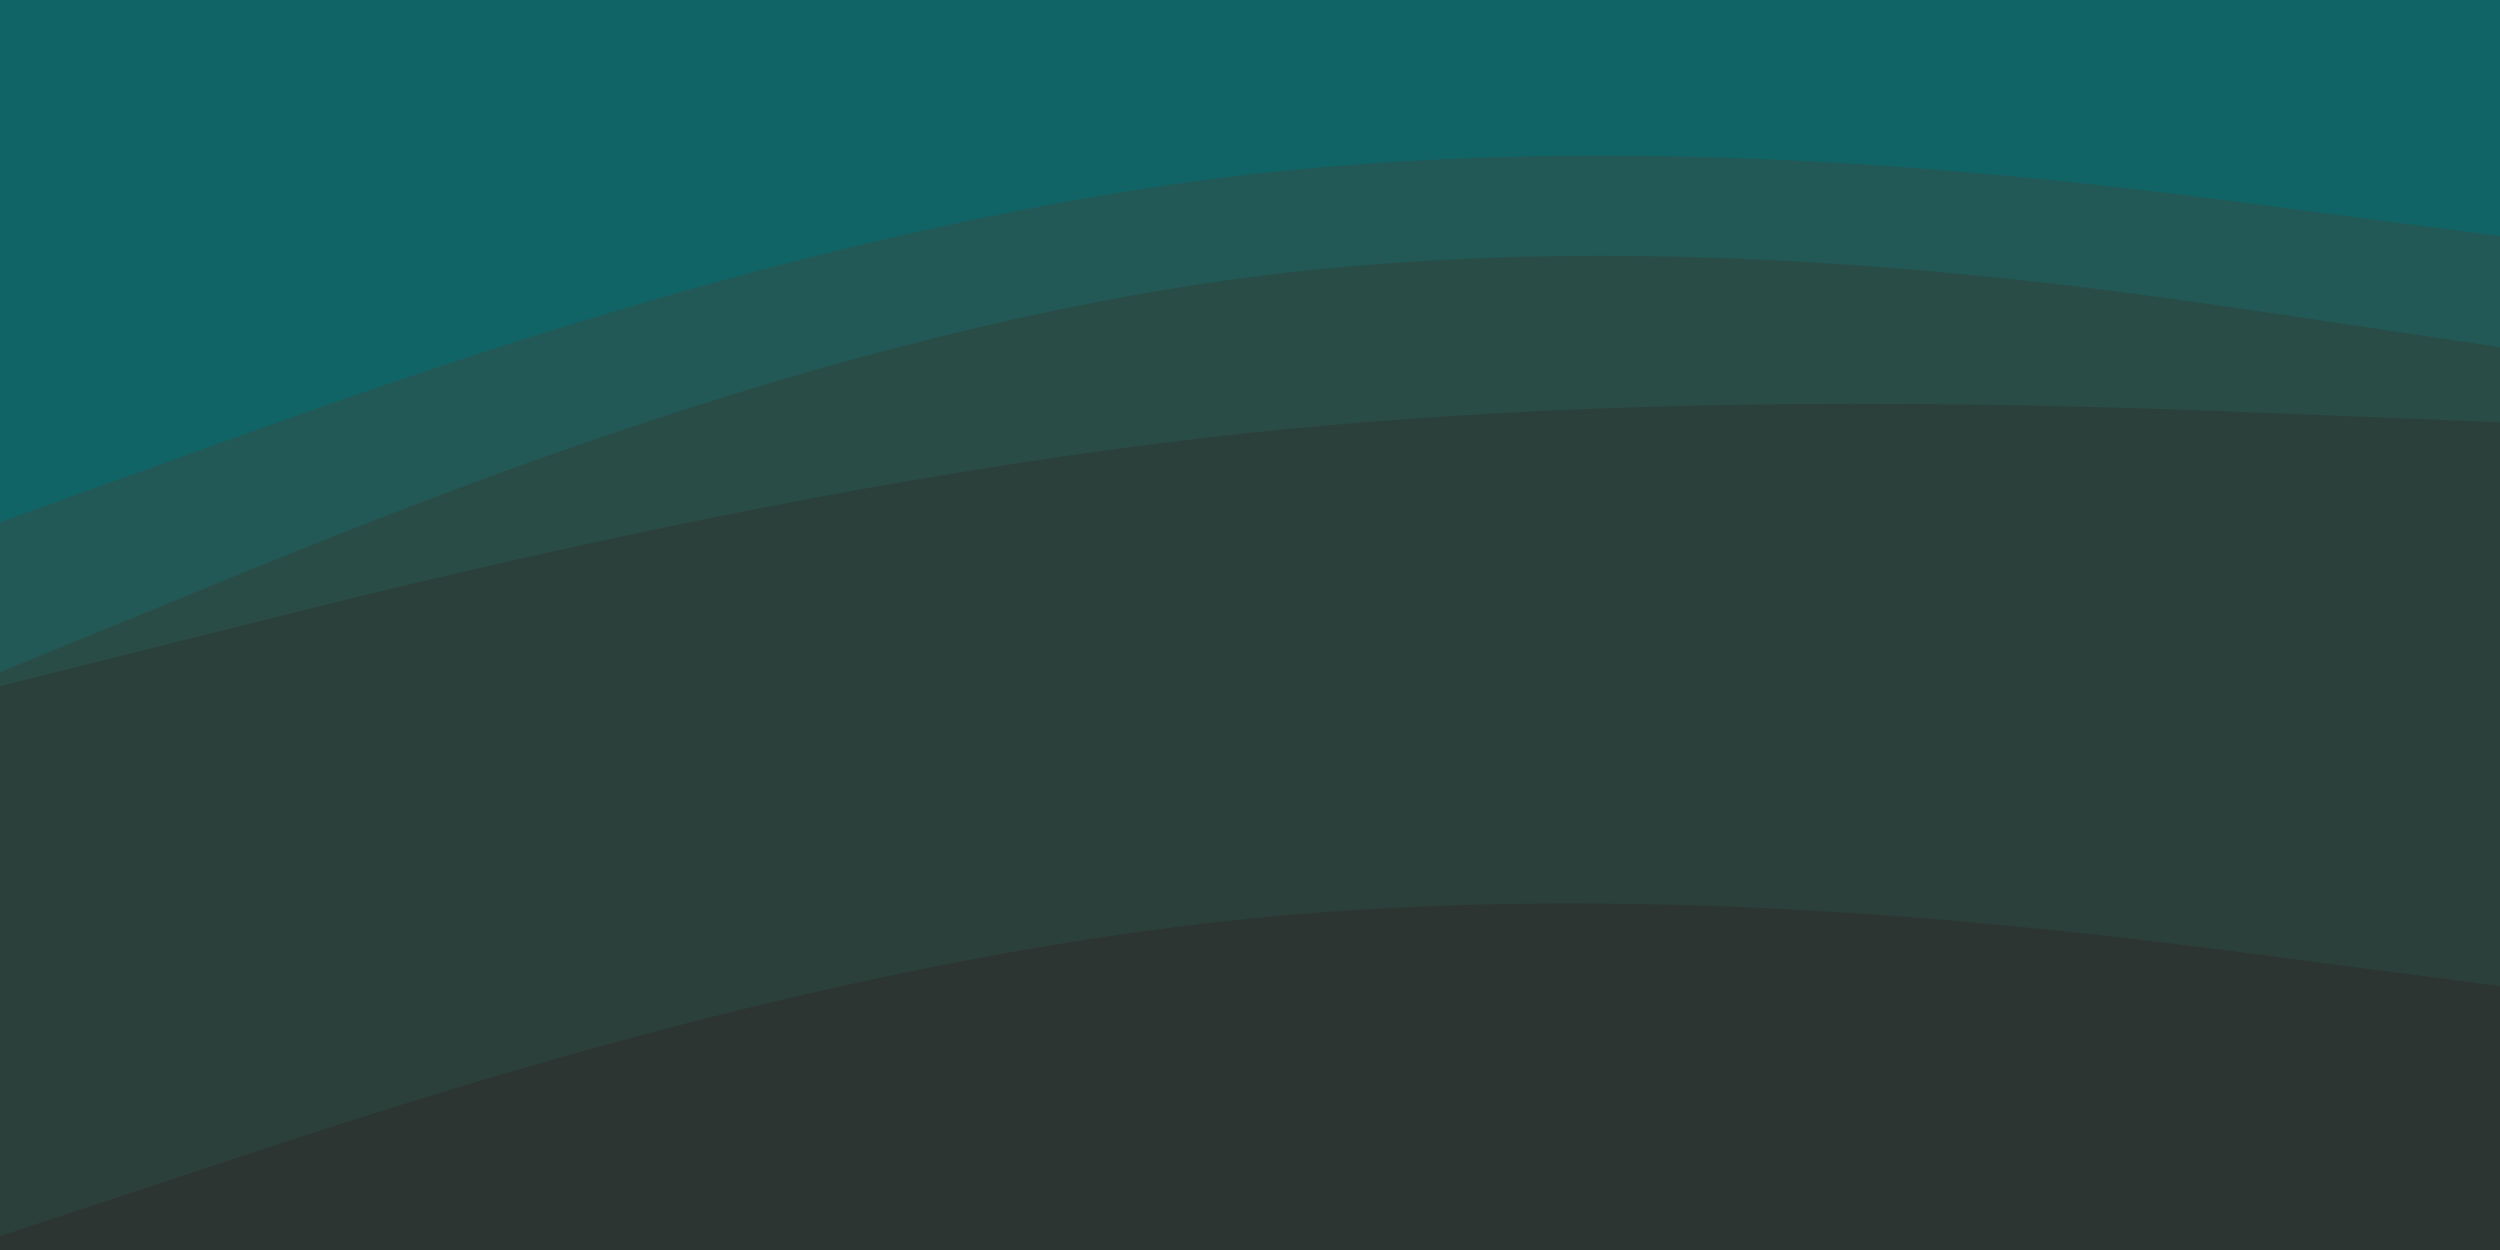 <svg id="visual" viewBox="0 0 900 450" width="900" height="450" xmlns="http://www.w3.org/2000/svg" xmlns:xlink="http://www.w3.org/1999/xlink" version="1.1"><path d="M0 190L75 163C150 136 300 82 450 64.8C600 47.7 750 67.3 825 77.2L900 87L900 0L825 0C750 0 600 0 450 0C300 0 150 0 75 0L0 0Z" fill="#116466"></path><path d="M0 244L75 213.3C150 182.7 300 121.3 450 101.8C600 82.3 750 104.7 825 115.8L900 127L900 85L825 75.2C750 65.3 600 45.7 450 62.8C300 80 150 134 75 161L0 188Z" fill="#225855"></path><path d="M0 249L75 230.2C150 211.3 300 173.7 450 157.8C600 142 750 148 825 151L900 154L900 125L825 113.8C750 102.7 600 80.3 450 99.8C300 119.3 150 180.7 75 211.3L0 242Z" fill="#294c47"></path><path d="M0 447L75 422.2C150 397.3 300 347.7 450 332.7C600 317.7 750 337.3 825 347.2L900 357L900 152L825 149C750 146 600 140 450 155.8C300 171.7 150 209.3 75 228.2L0 247Z" fill="#2c403b"></path><path d="M0 451L75 451C150 451 300 451 450 451C600 451 750 451 825 451L900 451L900 355L825 345.2C750 335.3 600 315.7 450 330.7C300 345.7 150 395.3 75 420.2L0 445Z" fill="#2c3531"></path></svg>